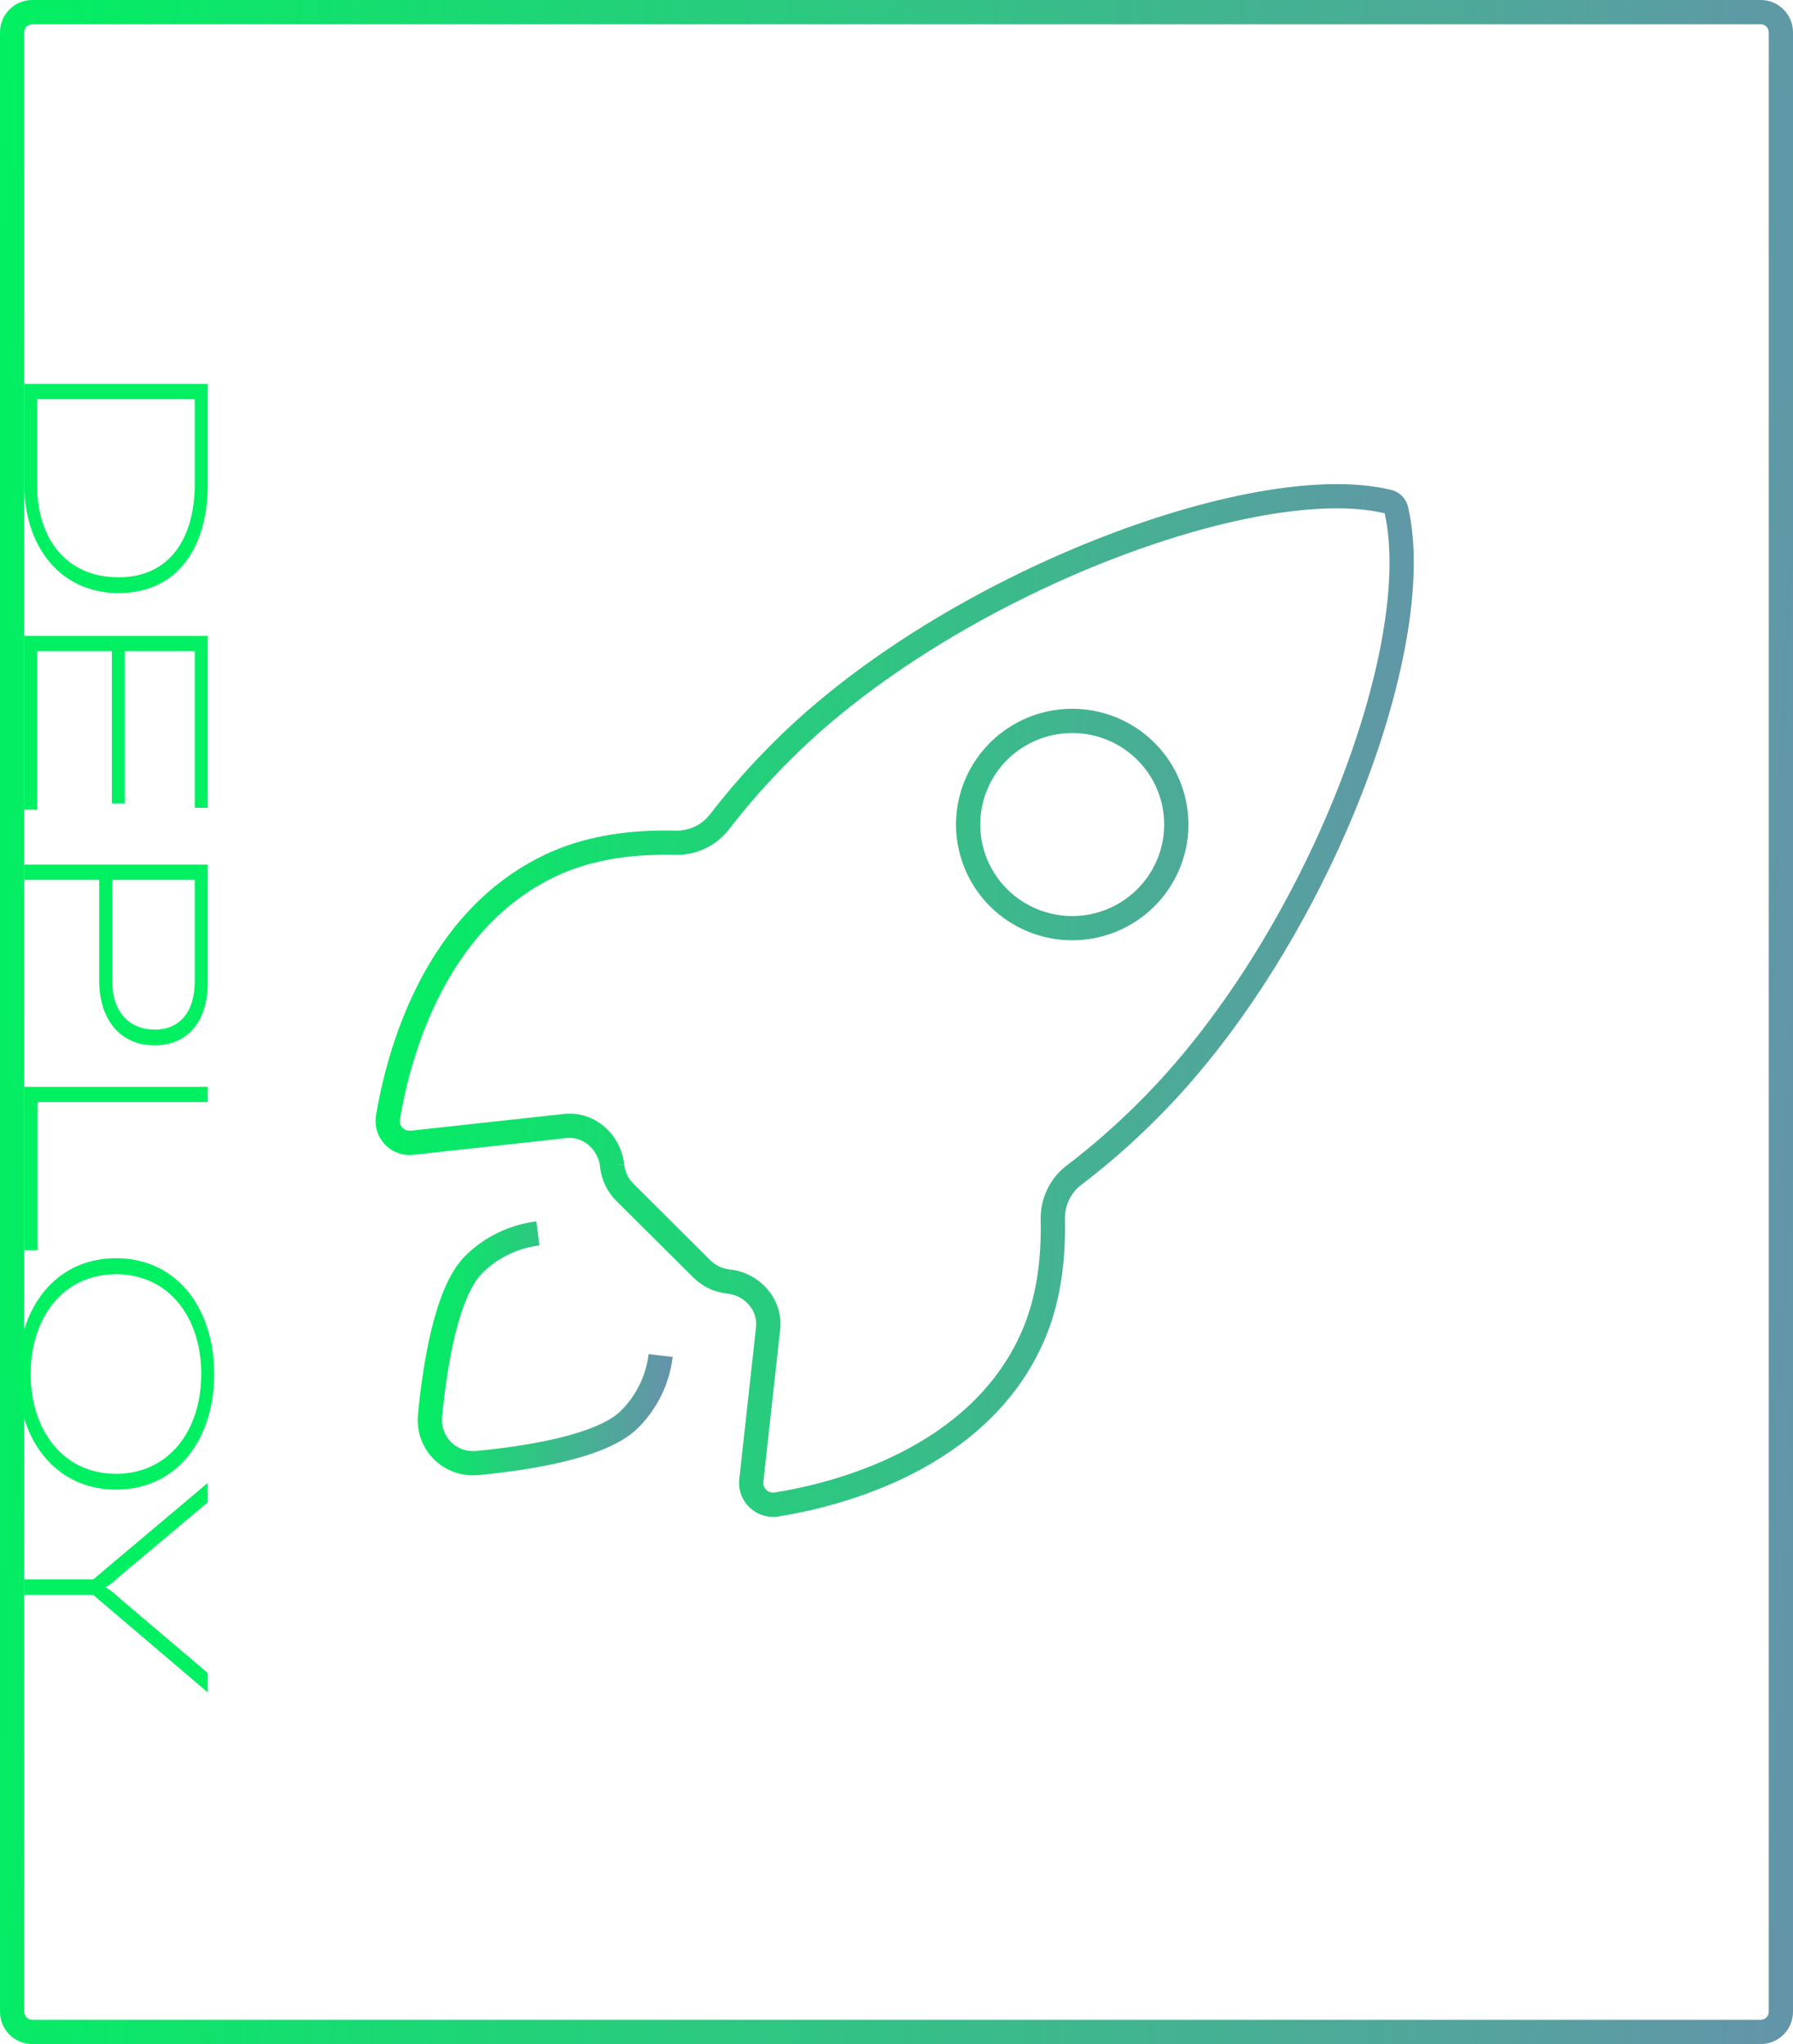 <svg width="222" height="253" viewBox="0 0 222 253" fill="none" xmlns="http://www.w3.org/2000/svg">
<path fill-rule="evenodd" clip-rule="evenodd" d="M218 3H4C3.448 3 3 3.448 3 4V249C3 249.552 3.448 250 4 250H218C218.552 250 219 249.552 219 249V4C219 3.448 218.552 3 218 3ZM4 0C1.791 0 0 1.791 0 4V249C0 251.209 1.791 253 4 253H218C220.209 253 222 251.209 222 249V4C222 1.791 220.209 0 218 0H4Z" fill="url(#paint0_linear)"/>
<path d="M3 47.518L3 59.934C3 67.582 7.416 73.406 14.68 73.406C21.912 73.406 25.72 67.838 25.72 59.998L25.72 47.518L3 47.518ZM4.6 49.406L24.119 49.406L24.119 59.838C24.119 66.622 21.015 71.454 14.68 71.454C8.344 71.454 4.6 66.846 4.6 60.062L4.6 49.406Z" fill="#01F061"/>
<path d="M4.6 80.593L13.848 80.593L13.848 99.441L15.447 99.441L15.447 80.593L24.119 80.593L24.119 99.985L25.72 99.985L25.72 78.705L3 78.705L3 100.209L4.6 100.209L4.6 80.593Z" fill="#01F061"/>
<path d="M25.72 121.642L25.72 107.018L3 107.018L3 108.906L12.28 108.906L12.28 121.322C12.28 126.25 14.935 129.386 19.128 129.386C23.224 129.386 25.72 126.442 25.72 121.642ZM13.912 121.546L13.912 108.906L24.119 108.906L24.119 121.386C24.119 125.226 22.296 127.434 19.16 127.434C15.928 127.434 13.912 125.162 13.912 121.546Z" fill="#01F061"/>
<path d="M3 134.518L3 154.742L4.664 154.742L4.664 136.406L25.72 136.406L25.72 134.518L3 134.518Z" fill="#01F061"/>
<path d="M2.2 170.068C2.2 178.164 6.84 184.372 14.36 184.372C21.912 184.372 26.52 178.164 26.52 170.068C26.52 161.94 21.912 155.732 14.36 155.732C6.84 155.732 2.2 161.94 2.2 170.068ZM3.8 170.068C3.8 163.06 7.832 157.716 14.36 157.716C20.919 157.716 24.919 163.06 24.919 170.068C24.919 177.044 20.919 182.42 14.36 182.42C7.832 182.42 3.8 177.044 3.8 170.068Z" fill="#01F061"/>
<path d="M3 195.485L3 197.405L11.543 197.405L25.72 209.469L25.72 207.069L14.967 197.949C14.008 197.085 13.463 196.637 13.079 196.509L13.079 196.445C13.463 196.285 14.008 195.837 14.967 194.973L25.72 185.949L25.72 183.549L11.543 195.485L3 195.485Z" fill="#01F061"/>
<path fill-rule="evenodd" clip-rule="evenodd" d="M155.894 60.851C162.167 59.743 167.846 59.568 172.237 60.635C172.757 60.758 173.233 61.026 173.607 61.409C173.979 61.789 174.236 62.267 174.348 62.787C175.397 67.347 175.219 73.087 174.103 79.37C172.983 85.681 170.898 92.64 168.048 99.678C162.353 113.738 153.541 128.253 143.046 138.639C140.169 141.52 137.1 144.202 133.861 146.667C132.557 147.66 131.814 149.251 131.851 150.932C131.966 156.173 131.277 161.393 129.241 166.041L129.24 166.043C125.728 174.037 119.367 179.148 113.015 182.396C106.669 185.642 100.239 187.079 96.395 187.694C95.758 187.796 95.106 187.751 94.489 187.563C93.872 187.374 93.306 187.047 92.835 186.606C92.364 186.164 92.001 185.621 91.775 185.016C91.548 184.412 91.464 183.763 91.529 183.121L91.531 183.108L93.61 164.251C93.832 162.245 92.257 160.357 90.059 160.108C88.449 159.946 86.944 159.231 85.803 158.084C85.802 158.084 85.802 158.083 85.801 158.082L76.34 148.667C76.338 148.666 76.338 148.665 76.337 148.664C75.185 147.531 74.465 146.033 74.3 144.427C74.05 142.222 72.158 140.641 70.147 140.861L51.156 142.935L51.145 142.936C50.502 143.002 49.853 142.919 49.247 142.695C48.641 142.47 48.095 142.11 47.65 141.64C47.206 141.171 46.876 140.606 46.685 139.988C46.495 139.37 46.451 138.716 46.555 138.078L46.556 138.076C47.188 134.254 48.64 127.863 51.907 121.551C55.177 115.233 60.313 108.905 68.343 105.392L68.347 105.39C73.025 103.359 78.308 102.675 83.615 102.812C85.291 102.856 86.881 102.123 87.878 100.829C90.358 97.614 93.053 94.568 95.946 91.712C106.407 81.311 121.213 72.545 135.446 66.877C142.571 64.04 149.591 61.964 155.894 60.851ZM75.792 144.267L77.284 144.116C77.376 145.028 77.786 145.882 78.443 146.528L78.449 146.534L87.929 155.967C88.579 156.622 89.44 157.032 90.363 157.124L90.215 158.616L90.38 157.125C94.032 157.531 97.016 160.734 96.592 164.58L94.514 183.424C94.514 183.426 94.513 183.428 94.513 183.429C94.496 183.61 94.52 183.792 94.584 183.963C94.648 184.135 94.752 184.29 94.887 184.417C95.022 184.544 95.186 184.639 95.365 184.694C95.544 184.748 95.734 184.761 95.919 184.732L95.92 184.731C99.591 184.145 105.685 182.776 111.649 179.725C117.609 176.677 123.346 172.002 126.494 164.836C128.301 160.708 128.961 155.954 128.851 150.999C128.794 148.401 129.942 145.88 132.044 144.28C135.177 141.896 138.145 139.302 140.927 136.516L140.933 136.51C151.074 126.474 159.686 112.331 165.267 98.552C168.055 91.67 170.072 84.914 171.149 78.846C172.223 72.797 172.345 67.53 171.44 63.529C167.634 62.625 162.457 62.738 156.415 63.805C150.351 64.876 143.53 66.887 136.556 69.664C122.591 75.225 108.161 83.797 98.06 93.841L98.056 93.845C95.258 96.606 92.651 99.552 90.254 102.661C88.646 104.747 86.127 105.878 83.537 105.811C78.517 105.682 73.701 106.337 69.543 108.141C62.336 111.295 57.637 117.007 54.572 122.93C51.503 128.859 50.12 134.911 49.515 138.564C49.486 138.745 49.499 138.93 49.553 139.105C49.607 139.281 49.701 139.443 49.828 139.577C49.956 139.712 50.114 139.817 50.289 139.882C50.464 139.946 50.651 139.97 50.837 139.952C50.838 139.952 50.84 139.952 50.841 139.952L69.821 137.878C73.671 137.458 76.874 140.447 77.282 144.1L75.792 144.267Z" fill="url(#paint1_linear)"/>
<path fill-rule="evenodd" clip-rule="evenodd" d="M132.756 90.728C130.502 90.728 128.299 91.394 126.427 92.639C124.554 93.884 123.096 95.653 122.235 97.722C121.374 99.79 121.149 102.066 121.588 104.261C122.027 106.456 123.11 108.473 124.703 110.057L124.704 110.059C125.76 111.112 127.014 111.947 128.396 112.518C129.778 113.088 131.26 113.382 132.756 113.382C134.252 113.382 135.734 113.088 137.116 112.518C138.497 111.947 139.752 111.112 140.808 110.059L140.809 110.057C142.402 108.473 143.485 106.456 143.924 104.261C144.363 102.066 144.138 99.79 143.277 97.722C142.416 95.653 140.958 93.884 139.085 92.639C137.212 91.394 135.01 90.728 132.756 90.728ZM124.766 90.141C127.131 88.568 129.912 87.728 132.756 87.728C135.6 87.728 138.381 88.568 140.746 90.141C143.112 91.714 144.957 93.951 146.047 96.569C147.137 99.188 147.422 102.069 146.866 104.849C146.31 107.629 144.939 110.181 142.926 112.183C141.591 113.515 140.005 114.571 138.26 115.291C136.515 116.011 134.645 116.382 132.756 116.382C130.867 116.382 128.997 116.011 127.252 115.291C125.507 114.571 123.921 113.515 122.586 112.184C120.574 110.181 119.202 107.629 118.646 104.849C118.09 102.069 118.375 99.188 119.465 96.569C120.555 93.951 122.4 91.714 124.766 90.141Z" fill="url(#paint2_linear)"/>
<path fill-rule="evenodd" clip-rule="evenodd" d="M57.589 155.456C59.971 153.089 63.078 151.583 66.417 151.175L66.781 154.153C64.103 154.48 61.613 155.688 59.705 157.583C58.344 158.943 57.219 161.685 56.368 165.139C55.538 168.509 55.036 172.26 54.738 175.344C54.498 177.822 56.497 179.824 58.977 179.587C62.079 179.29 65.857 178.791 69.252 177.963C72.733 177.115 75.496 175.992 76.861 174.632L76.864 174.63C78.775 172.736 79.988 170.258 80.308 167.597L83.287 167.955C82.885 171.29 81.366 174.391 78.977 176.759C76.973 178.754 73.472 180.023 69.963 180.878C66.368 181.754 62.43 182.271 59.263 182.573C54.906 182.989 51.33 179.412 51.752 175.055C52.056 171.904 52.575 167.992 53.455 164.421C54.314 160.933 55.588 157.454 57.587 155.459L57.589 155.456L57.589 155.456Z" fill="url(#paint3_linear)"/>
<defs>
<linearGradient id="paint0_linear" x1="0" y1="0" x2="232.932" y2="10.501" gradientUnits="userSpaceOnUse">
<stop stop-color="#01F061"/>
<stop offset="1" stop-color="#6494A9"/>
</linearGradient>
<linearGradient id="paint1_linear" x1="48" y1="61.421" x2="179.644" y2="68.223" gradientUnits="userSpaceOnUse">
<stop stop-color="#01F061"/>
<stop offset="1" stop-color="#6494A9"/>
</linearGradient>
<linearGradient id="paint2_linear" x1="48" y1="61.421" x2="179.644" y2="68.223" gradientUnits="userSpaceOnUse">
<stop stop-color="#01F061"/>
<stop offset="1" stop-color="#6494A9"/>
</linearGradient>
<linearGradient id="paint3_linear" x1="52.825" y1="152.664" x2="83.205" y2="154.233" gradientUnits="userSpaceOnUse">
<stop stop-color="#01F061"/>
<stop offset="1" stop-color="#6494A9"/>
</linearGradient>
</defs>
</svg>
